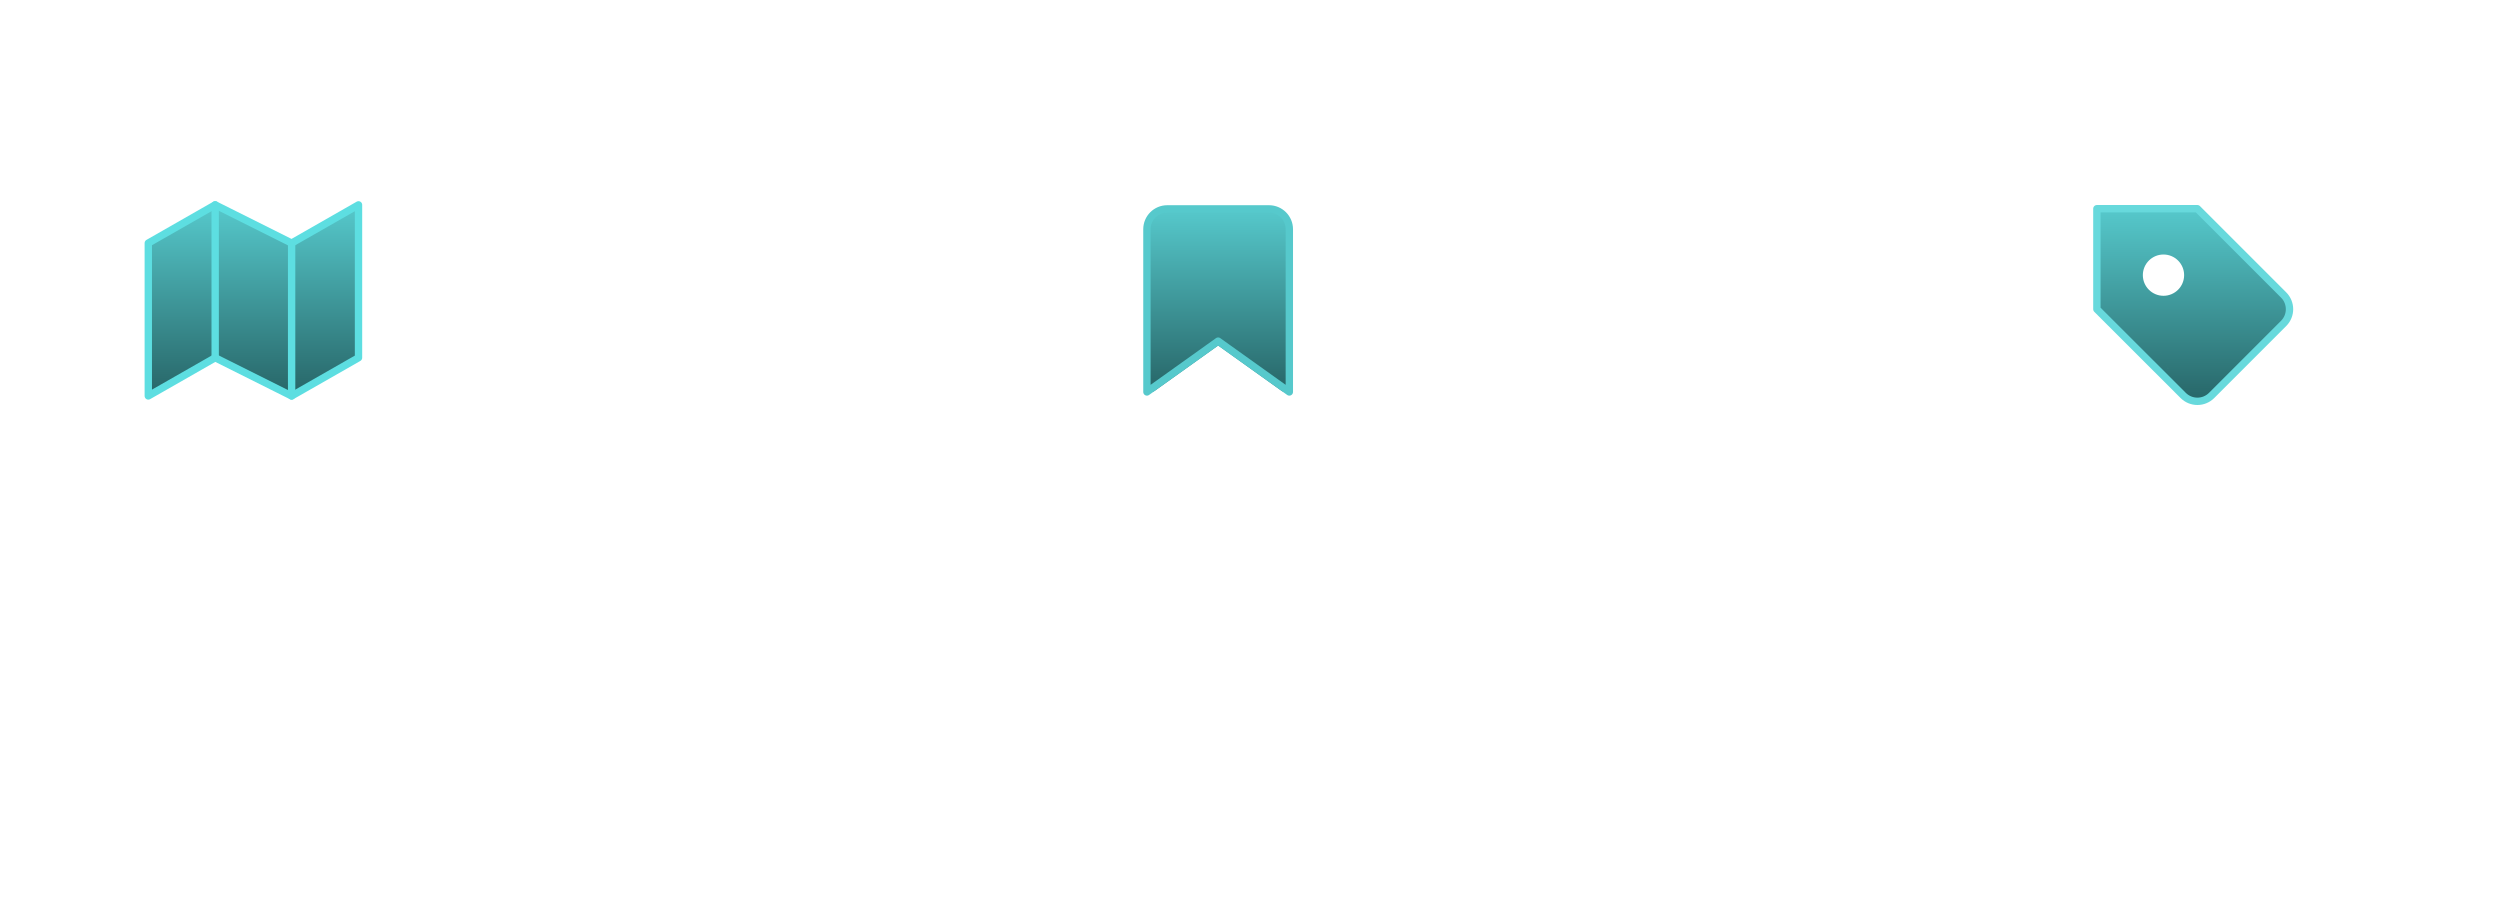 <svg width="400" height="146" viewBox="0 0 400 146" fill="none" xmlns="http://www.w3.org/2000/svg">
<g filter="url(#filter0_bi_2949_3009)">
<circle cx="40.187" cy="48.433" r="38.527" fill="white" fill-opacity="0.2"/>
<circle cx="40.187" cy="48.433" r="38.135" stroke="url(#paint0_linear_2949_3009)" stroke-width="0.785"/>
</g>
<path fill-rule="evenodd" clip-rule="evenodd" d="M23.727 38.892V63.353L34.429 57.238L46.66 63.353L57.362 57.238V32.777L46.66 38.892L34.429 32.777L23.727 38.892V38.892Z" fill="url(#paint1_linear_2949_3009)" stroke="#5DDEE1" stroke-width="1.177" stroke-linecap="round" stroke-linejoin="round"/>
<path d="M34.428 32.777V57.238" stroke="#5DDEE1" stroke-width="1.177" stroke-linecap="round" stroke-linejoin="round"/>
<path d="M46.66 38.895V63.355" stroke="#5DDEE1" stroke-width="1.177" stroke-linecap="round" stroke-linejoin="round"/>
<g filter="url(#filter1_bi_2949_3009)">
<circle cx="195.259" cy="48.433" r="38.527" fill="white" fill-opacity="0.2"/>
<circle cx="195.259" cy="48.433" r="38.135" stroke="url(#paint2_linear_2949_3009)" stroke-width="0.785"/>
</g>
<path fill-rule="evenodd" clip-rule="evenodd" d="M183.312 37.367C183.312 35.188 185.079 33.422 187.258 33.422H202.546C204.725 33.422 206.492 35.188 206.492 37.367V61.829C206.492 62.161 206.306 62.466 206.01 62.618C205.715 62.77 205.359 62.745 205.088 62.551L194.902 55.276L184.716 62.551C184.446 62.745 184.09 62.77 183.794 62.618C183.498 62.466 183.312 62.161 183.312 61.829V37.367Z" fill="url(#paint3_linear_2949_3009)"/>
<path fill-rule="evenodd" clip-rule="evenodd" d="M206.293 62.715L194.901 54.578L183.508 62.715V36.677C183.508 34.879 184.965 33.422 186.763 33.422H203.038C204.836 33.422 206.293 34.879 206.293 36.677V62.715Z" stroke="#56C9CC" stroke-width="1.177" stroke-linecap="round" stroke-linejoin="round"/>
<path d="M8.495 126.611C8.495 129.715 10.523 132.922 13.379 134.143L12.303 135.674C10.12 134.712 8.382 132.674 7.523 130.19C6.664 132.839 4.915 135.095 2.763 136.15L1.625 134.598C4.419 133.294 6.488 129.797 6.509 126.611V124.645H2.267V123.01H12.717V124.645H8.495V126.611ZM17.021 121.148V139.689H15.055V121.148H17.021ZM35.003 129.694V131.266H29.395V135.798H36.948V137.412H19.98V135.798H27.45V131.266H22.091V122.575H34.838V124.169H24.057V129.694H35.003ZM60.435 135.757V137.392H43.467V135.757H50.937V131.949H45.412V122.41H47.378V125.597H56.483V122.41H58.428V131.949H52.882V135.757H60.435ZM47.378 130.356H56.483V127.19H47.378V130.356ZM77.197 121.148V139.689H75.21V121.148H77.197ZM71.672 123.134C71.672 128.556 69.354 133.274 63.001 136.316L61.967 134.722C66.902 132.374 69.302 129.032 69.685 124.707H62.856V123.134H71.672Z" fill="white"/>
<path d="M161.517 121.148V126.631H164.207V128.266H161.517V134.619H159.531V121.148H161.517ZM156.489 122.555C156.489 127.418 153.178 130.956 147.756 132.591L146.929 131.018C151.264 129.715 153.964 127.252 154.357 124.189H147.715V122.555H156.489ZM162.283 137.702V139.295H149.743V133.232H151.729V137.702H162.283ZM179.831 121.127V126.507H182.542V128.142H179.831V134.557H177.865V121.127H179.831ZM174.368 122.72V124.314H168.036V129.715C171.647 129.725 173.685 129.611 176.003 129.135L176.23 130.728C173.726 131.225 171.533 131.349 167.56 131.349H166.09V122.72H174.368ZM180.617 137.702V139.295H168.077V133.17H170.043V137.702H180.617ZM198.144 121.168V127.128H200.834V128.763H198.144V135.033H196.178V121.168H198.144ZM194.647 123.32V124.914H183.597V123.32H188.149V121.148H190.115V123.32H194.647ZM189.122 125.803C191.791 125.803 193.612 127.19 193.612 129.301C193.612 131.411 191.791 132.777 189.122 132.777C186.432 132.777 184.611 131.411 184.611 129.301C184.611 127.19 186.432 125.803 189.122 125.803ZM189.122 127.314C187.549 127.314 186.494 128.08 186.515 129.301C186.494 130.501 187.549 131.246 189.122 131.246C190.695 131.246 191.75 130.501 191.771 129.301C191.75 128.08 190.695 127.314 189.122 127.314ZM198.931 137.702V139.295H186.39V133.936H188.356V137.702H198.931ZM215.195 123.217V124.79H209.65V128.1H214.885V129.652H209.65V133.563C212.153 133.553 213.809 133.45 215.775 133.129L215.94 134.743C213.768 135.136 211.967 135.219 209.008 135.219H207.767V123.217H215.195ZM223.017 121.148V139.689H221.134V130.108H218.899V138.778H217.016V121.499H218.899V128.514H221.134V121.148H223.017ZM240.069 123.031V125.017C240.069 127.418 240.069 130.025 239.386 133.977L237.378 133.791C238.123 130.087 238.123 127.355 238.123 125.017V124.645H227.197V123.031H240.069ZM242.283 135.426V137.061H225.376V135.426H242.283Z" fill="white"/>
<path d="M319.889 130.149V131.722H312.398V133.708H317.82V139.689H315.833V135.302H304.866V133.708H310.453V131.722H302.983V130.149H319.889ZM307.142 121.582V123.589H315.73V121.582H317.695V128.597H305.197V121.582H307.142ZM307.142 127.024H315.73V125.059H307.142V127.024ZM330.67 122.989V135.033H322V122.989H330.67ZM323.924 124.541V133.439H328.725V124.541H323.924ZM335.74 121.148V128.411H338.72V130.066H335.74V139.689H333.774V121.148H335.74ZM354.529 122.948V125.203C354.529 127.914 354.529 130.459 353.722 134.308L351.777 134.122C352.17 132.425 352.377 130.935 352.481 129.549L341.348 130.149L341.099 128.535L352.584 128.1C352.615 127.107 352.615 126.155 352.625 125.203V124.562H341.617V122.948H354.529ZM356.516 135.591V137.205H339.609V135.591H356.516ZM378.575 121.148V139.73H376.609V129.425H372.781V127.811H376.609V121.148H378.575ZM369.718 126.362C369.718 129.508 371.684 132.881 374.539 134.143L373.36 135.716C371.218 134.681 369.563 132.518 368.745 129.984C367.918 132.684 366.231 134.991 364.089 136.088L362.889 134.557C365.724 133.212 367.711 129.694 367.731 126.362V124.624H363.634V123.01H373.836V124.624H369.718V126.362ZM387.887 124.562C387.887 126.921 389.521 129.073 392.336 129.963L391.404 131.494C389.294 130.822 387.752 129.425 386.935 127.666C386.128 129.694 384.503 131.298 382.279 132.074L381.265 130.501C384.162 129.549 385.9 127.149 385.921 124.583V124.065H381.844V122.472H391.88V124.065H387.887V124.562ZM395.978 121.148V125.741H398.668V127.355H395.978V132.28H394.012V121.148H395.978ZM389.997 132.736C393.826 132.736 396.143 133.998 396.143 136.171C396.143 138.364 393.826 139.668 389.997 139.647C386.128 139.668 383.769 138.364 383.769 136.171C383.769 133.998 386.128 132.736 389.997 132.736ZM389.997 134.288C387.307 134.288 385.714 134.971 385.734 136.171C385.714 137.412 387.307 138.095 389.997 138.095C392.667 138.095 394.219 137.412 394.219 136.171C394.219 134.971 392.667 134.288 389.997 134.288Z" fill="white"/>
<g filter="url(#filter2_bi_2949_3009)">
<circle cx="351.291" cy="48.433" r="38.527" fill="white" fill-opacity="0.2"/>
<circle cx="351.291" cy="48.433" r="38.135" stroke="url(#paint4_linear_2949_3009)" stroke-width="0.785"/>
</g>
<path fill-rule="evenodd" clip-rule="evenodd" d="M336.358 33.355C335.868 33.355 335.471 33.753 335.471 34.243V49.532C335.471 49.767 335.564 49.993 335.731 50.16L348.863 63.276L335.471 34.243L348.864 63.277C349.604 64.018 350.608 64.434 351.655 64.434C352.702 64.434 353.706 64.017 354.446 63.276L365.407 52.315L365.409 52.313C366.939 50.774 366.939 48.289 365.409 46.75L352.275 33.615C352.108 33.449 351.882 33.355 351.647 33.355H336.358ZM346.158 47.326C347.981 47.326 349.46 45.848 349.46 44.024C349.46 42.2 347.981 40.722 346.158 40.722C344.334 40.722 342.855 42.2 342.855 44.024C342.855 45.848 344.334 47.326 346.158 47.326Z" fill="url(#paint5_linear_2949_3009)"/>
<path fill-rule="evenodd" clip-rule="evenodd" d="M365.387 51.739L353.86 63.269C353.256 63.873 352.438 64.212 351.585 64.212C350.731 64.212 349.913 63.873 349.31 63.269L335.5 49.471V33.391H351.577L365.387 47.204C366.633 48.459 366.633 50.484 365.387 51.739Z" stroke="#67D9DC" stroke-width="1.177" stroke-linecap="round" stroke-linejoin="round"/>
<line x1="117.722" y1="0.273" x2="117.722" y2="139.933" stroke="url(#paint6_linear_2949_3009)" stroke-opacity="0.4" stroke-width="0.963"/>
<line x1="273.757" y1="0.273" x2="273.757" y2="139.933" stroke="url(#paint7_linear_2949_3009)" stroke-opacity="0.4" stroke-width="0.963"/>
<defs>
<filter id="filter0_bi_2949_3009" x="-17.956" y="-9.71" width="116.288" height="116.288" filterUnits="userSpaceOnUse" color-interpolation-filters="sRGB">
<feFlood flood-opacity="0" result="BackgroundImageFix"/>
<feGaussianBlur in="BackgroundImageFix" stdDeviation="9.808"/>
<feComposite in2="SourceAlpha" operator="in" result="effect1_backgroundBlur_2949_3009"/>
<feBlend mode="normal" in="SourceGraphic" in2="effect1_backgroundBlur_2949_3009" result="shape"/>
<feColorMatrix in="SourceAlpha" type="matrix" values="0 0 0 0 0 0 0 0 0 0 0 0 0 0 0 0 0 0 127 0" result="hardAlpha"/>
<feOffset dy="3.139"/>
<feGaussianBlur stdDeviation="1.569"/>
<feComposite in2="hardAlpha" operator="arithmetic" k2="-1" k3="1"/>
<feColorMatrix type="matrix" values="0 0 0 0 0 0 0 0 0 0 0 0 0 0 0 0 0 0 0.15 0"/>
<feBlend mode="normal" in2="shape" result="effect2_innerShadow_2949_3009"/>
</filter>
<filter id="filter1_bi_2949_3009" x="137.116" y="-9.71" width="116.288" height="116.288" filterUnits="userSpaceOnUse" color-interpolation-filters="sRGB">
<feFlood flood-opacity="0" result="BackgroundImageFix"/>
<feGaussianBlur in="BackgroundImageFix" stdDeviation="9.808"/>
<feComposite in2="SourceAlpha" operator="in" result="effect1_backgroundBlur_2949_3009"/>
<feBlend mode="normal" in="SourceGraphic" in2="effect1_backgroundBlur_2949_3009" result="shape"/>
<feColorMatrix in="SourceAlpha" type="matrix" values="0 0 0 0 0 0 0 0 0 0 0 0 0 0 0 0 0 0 127 0" result="hardAlpha"/>
<feOffset dy="3.139"/>
<feGaussianBlur stdDeviation="1.569"/>
<feComposite in2="hardAlpha" operator="arithmetic" k2="-1" k3="1"/>
<feColorMatrix type="matrix" values="0 0 0 0 0 0 0 0 0 0 0 0 0 0 0 0 0 0 0.15 0"/>
<feBlend mode="normal" in2="shape" result="effect2_innerShadow_2949_3009"/>
</filter>
<filter id="filter2_bi_2949_3009" x="293.147" y="-9.71" width="116.288" height="116.288" filterUnits="userSpaceOnUse" color-interpolation-filters="sRGB">
<feFlood flood-opacity="0" result="BackgroundImageFix"/>
<feGaussianBlur in="BackgroundImageFix" stdDeviation="9.808"/>
<feComposite in2="SourceAlpha" operator="in" result="effect1_backgroundBlur_2949_3009"/>
<feBlend mode="normal" in="SourceGraphic" in2="effect1_backgroundBlur_2949_3009" result="shape"/>
<feColorMatrix in="SourceAlpha" type="matrix" values="0 0 0 0 0 0 0 0 0 0 0 0 0 0 0 0 0 0 127 0" result="hardAlpha"/>
<feOffset dy="3.139"/>
<feGaussianBlur stdDeviation="1.569"/>
<feComposite in2="hardAlpha" operator="arithmetic" k2="-1" k3="1"/>
<feColorMatrix type="matrix" values="0 0 0 0 0 0 0 0 0 0 0 0 0 0 0 0 0 0 0.15 0"/>
<feBlend mode="normal" in2="shape" result="effect2_innerShadow_2949_3009"/>
</filter>
<linearGradient id="paint0_linear_2949_3009" x1="6.132" y1="9.906" x2="86.97" y2="86.96" gradientUnits="userSpaceOnUse">
<stop stop-color="white"/>
<stop offset="0.359" stop-color="white" stop-opacity="0.12"/>
<stop offset="0.641" stop-color="white" stop-opacity="0.01"/>
<stop offset="1" stop-color="white" stop-opacity="0.74"/>
<stop offset="1" stop-color="white" stop-opacity="0.07"/>
</linearGradient>
<linearGradient id="paint1_linear_2949_3009" x1="40.544" y1="32.777" x2="40.544" y2="63.353" gradientUnits="userSpaceOnUse">
<stop stop-color="#56C9CC"/>
<stop offset="1" stop-color="#276567"/>
</linearGradient>
<linearGradient id="paint2_linear_2949_3009" x1="161.204" y1="9.906" x2="242.042" y2="86.96" gradientUnits="userSpaceOnUse">
<stop stop-color="white"/>
<stop offset="0.359" stop-color="white" stop-opacity="0.12"/>
<stop offset="0.641" stop-color="white" stop-opacity="0.01"/>
<stop offset="1" stop-color="white" stop-opacity="0.74"/>
<stop offset="1" stop-color="white" stop-opacity="0.07"/>
</linearGradient>
<linearGradient id="paint3_linear_2949_3009" x1="194.902" y1="33.422" x2="194.902" y2="62.717" gradientUnits="userSpaceOnUse">
<stop stop-color="#56C9CC"/>
<stop offset="1" stop-color="#276567"/>
</linearGradient>
<linearGradient id="paint4_linear_2949_3009" x1="317.236" y1="9.906" x2="398.073" y2="86.96" gradientUnits="userSpaceOnUse">
<stop stop-color="white"/>
<stop offset="0.359" stop-color="white" stop-opacity="0.12"/>
<stop offset="0.641" stop-color="white" stop-opacity="0.01"/>
<stop offset="1" stop-color="white" stop-opacity="0.74"/>
<stop offset="1" stop-color="white" stop-opacity="0.07"/>
</linearGradient>
<linearGradient id="paint5_linear_2949_3009" x1="351.014" y1="33.355" x2="351.014" y2="64.434" gradientUnits="userSpaceOnUse">
<stop stop-color="#56C9CC"/>
<stop offset="1" stop-color="#276567"/>
</linearGradient>
<linearGradient id="paint6_linear_2949_3009" x1="117.24" y1="143.786" x2="117.24" y2="0.273" gradientUnits="userSpaceOnUse">
<stop stop-color="white" stop-opacity="0"/>
<stop offset="0.495" stop-color="white"/>
<stop offset="1" stop-color="white" stop-opacity="0"/>
</linearGradient>
<linearGradient id="paint7_linear_2949_3009" x1="273.275" y1="143.786" x2="273.275" y2="0.273" gradientUnits="userSpaceOnUse">
<stop stop-color="white" stop-opacity="0"/>
<stop offset="0.495" stop-color="white"/>
<stop offset="1" stop-color="white" stop-opacity="0"/>
</linearGradient>
</defs>
</svg>
